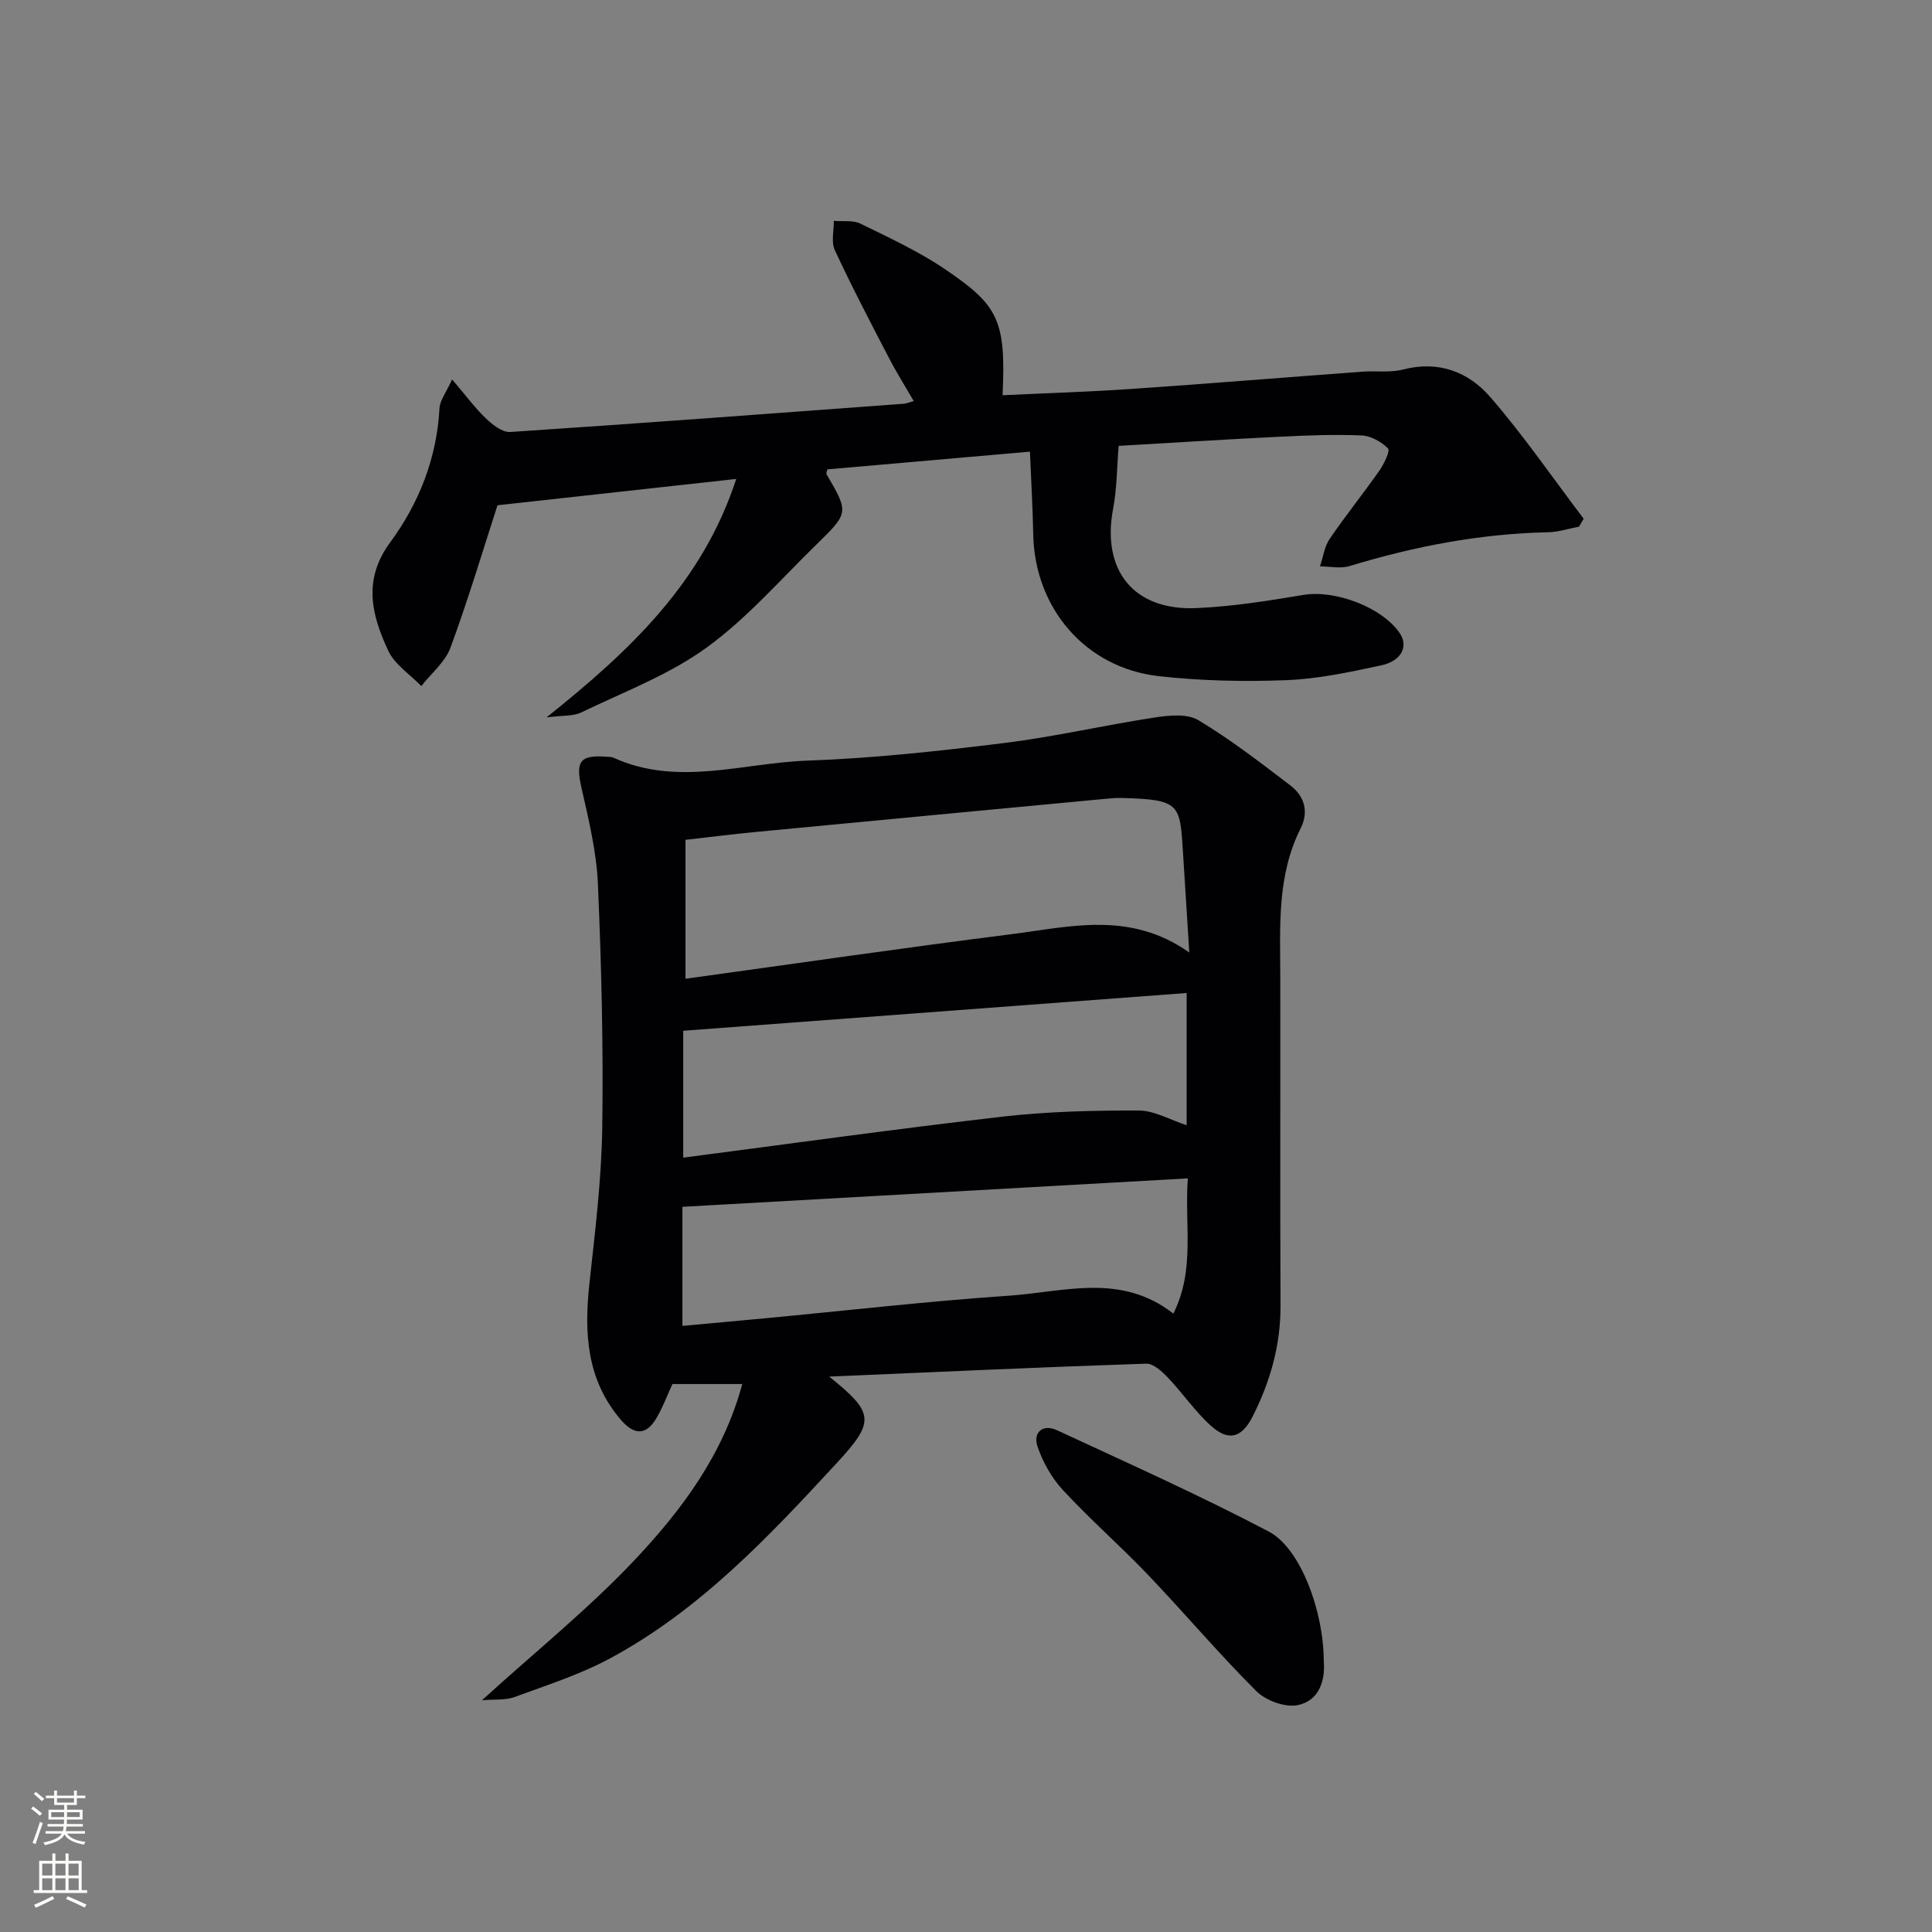 <svg enable-background="new 0 0 400 400" viewBox="0 0 400 400" xmlns="http://www.w3.org/2000/svg"><rect x="0" y="0" width="400" height="400" fill="#808080" stroke="none"/><g fill="#010103"><path d="m171.68 285.01c9.3 7.49 9.56 9.24 1.65 17.8-14.13 15.31-28.42 30.53-47.04 40.55-6.23 3.35-13.1 5.54-19.78 8-1.86.69-4.08.43-6.73.66 11.13-10.12 22.22-19.04 31.86-29.3 9.6-10.23 18.11-21.61 22.04-36.17-5.14 0-9.7 0-14.46 0-1.05 2.26-1.97 4.77-3.3 7.04-2.13 3.64-4.64 3.59-7.42.32-7.09-8.32-7.58-18.01-6.46-28.25 1.17-10.72 2.5-21.48 2.65-32.24.24-16.79-.17-33.61-.9-50.4-.29-6.72-1.94-13.43-3.43-20.04-1.2-5.31-.32-6.72 5.17-6.31.5.04 1.05 0 1.48.2 13.27 6.06 26.79 1.08 40.14.61 13.59-.48 27.18-1.97 40.69-3.64 10.47-1.29 20.79-3.7 31.23-5.29 2.96-.45 6.72-.84 9.03.55 6.65 3.99 12.85 8.78 19.04 13.5 2.92 2.22 3.89 5.43 2.14 8.91-4.93 9.8-4.23 20.32-4.21 30.78.04 22.65-.06 45.31.05 67.96.04 8.2-2.11 15.75-5.75 22.97-2.24 4.44-4.96 5.29-8.63 2-3.3-2.96-5.84-6.75-8.92-9.98-1.22-1.28-3.03-2.96-4.51-2.91-21.89.73-43.76 1.74-65.63 2.68zm-29.76-82.37c22.8-3.14 45.1-6.4 67.44-9.22 12.15-1.54 24.61-4.89 36.87 3.79-.47-7.4-.87-13.95-1.29-20.49-.65-10.24-.46-11.17-12.64-11.51-1.32-.04-2.66.11-3.98.23-23.95 2.26-47.9 4.52-71.84 6.81-4.72.45-9.42 1.05-14.56 1.63zm-.47 37.04c22.35-2.91 44.2-5.97 66.11-8.49 9.33-1.07 18.8-1.29 28.21-1.27 3.23.01 6.46 1.93 9.91 3.04 0-9.26 0-18.19 0-27.37-34.8 2.61-69.32 5.2-104.23 7.82zm104.48 4.29c-35.32 1.99-69.88 3.93-104.64 5.89v24.65c5.9-.54 11.48-1.04 17.06-1.57 16.85-1.59 33.67-3.53 50.54-4.68 11.35-.77 23.18-4.8 34.04 3.71 4.56-9.11 2.28-18.3 3-28z"/><path d="m231.61 92.31c-.37 4.43-.35 8.8-1.15 13-2.42 12.75 4.22 21.15 17.22 20.59 7.42-.32 14.84-1.5 22.18-2.73 6.5-1.09 16.26 2.51 19.94 7.92 1.84 2.7.4 5.76-3.86 6.67-6.47 1.39-13.05 2.81-19.63 3.06-8.78.34-17.66.15-26.39-.83-15.16-1.7-25.69-14.04-26-29.31-.11-5.59-.43-11.17-.68-17.17-14.58 1.28-28.27 2.48-41.95 3.67-.08.42-.28.81-.16 1.01 4.59 7.9 4.65 7.96-2.02 14.47-7.5 7.31-14.48 15.39-22.89 21.47-7.78 5.63-17.12 9.14-25.87 13.37-1.67.81-3.84.59-7.2 1.03 17.37-13.86 32.3-27.96 39.28-49.37-16.96 1.87-33.09 3.65-49.43 5.45-2.93 9.04-6.01 19.36-9.72 29.45-1.1 3-3.99 5.34-6.05 7.98-2.34-2.42-5.52-4.46-6.86-7.34-3.41-7.34-5.33-14.62.43-22.43 5.94-8.07 9.64-17.41 10.19-27.74.09-1.61 1.33-3.16 2.61-5.98 2.8 3.28 4.71 5.89 7.01 8.09 1.37 1.31 3.41 2.91 5.04 2.8 27.18-1.8 54.35-3.85 81.52-5.85.47-.03.93-.25 2.01-.56-1.79-3.09-3.6-5.95-5.15-8.95-3.83-7.38-7.69-14.75-11.19-22.29-.79-1.69-.18-4.02-.21-6.06 1.85.16 3.95-.19 5.51.57 5.96 2.92 12.06 5.74 17.54 9.45 11.01 7.46 12.62 10.55 11.89 26.08 8.94-.43 17.85-.7 26.75-1.31 15.92-1.09 31.82-2.39 47.73-3.57 2.82-.21 5.78.25 8.46-.45 7.35-1.91 13.56.52 18.06 5.73 6.91 7.98 12.92 16.74 19.31 25.17-.32.55-.64 1.1-.96 1.64-2.13.4-4.25 1.11-6.39 1.16-14.06.29-27.7 2.91-41.12 7-1.87.57-4.07.07-6.12.06.64-1.91.91-4.07 2-5.68 3.27-4.81 6.94-9.35 10.28-14.12.97-1.38 2.29-4.13 1.8-4.62-1.37-1.39-3.58-2.61-5.5-2.69-5.65-.23-11.32-.01-16.97.27-11.47.57-22.91 1.29-33.29 1.89z"/><path d="m274.07 343.88c.35 4.14-1 8.27-5.41 9.15-2.61.52-6.58-.94-8.55-2.9-7.75-7.72-14.82-16.11-22.38-24.03-5.73-6-12-11.49-17.64-17.57-2.35-2.53-4.2-5.83-5.3-9.11-.95-2.82 1.1-4.67 4.02-3.32 14.71 6.83 29.54 13.46 43.89 21 6.62 3.48 11.37 16.66 11.37 26.78z"/></g><path d="m6.44 374.46.42-.45c.65.47 1.27.95 1.85 1.44l-.45.49c-.65-.56-1.25-1.06-1.82-1.48m.93 7.33-.63-.26c.55-1.36 1.05-2.8 1.53-4.33.19.1.38.19.59.27-.47 1.29-.96 2.73-1.49 4.32m-.38-10.38.44-.42c.43.34 1.01.82 1.74 1.44l-.49.49c-.53-.51-1.09-1.01-1.69-1.51m2.5.35h1.72v-1.04h.59v1.04h3.52v-1.04h.59v1.04h1.75v.53h-1.75v1.42h-2.03v.97h3.22v2.03h-3.24c0 .35-.01.66-.03.93h3.32v.53h-3.37c-.03.27-.08.58-.15.94h3.96v.53h-3.71c.67.92 1.93 1.48 3.79 1.68-.13.24-.23.44-.29.59-2.13-.38-3.48-1.08-4.04-2.12-.43.97-1.77 1.72-4.03 2.23-.09-.19-.2-.37-.33-.55 2.1-.42 3.37-1.03 3.81-1.83h-3.36v-.53h3.58c.08-.29.13-.61.16-.94h-3.33v-.53h3.39c.02-.27.04-.58.04-.93h-3.23v-2.03h3.25v-.97h-2.07v-1.42h-1.73zm1.12 3.44v1h2.65c.01-.3.02-.44.01-.4v-.25-.35zm1.19-2h3.52v-.91h-3.52zm4.71 2h-2.63v.59c0 .15-.01.28-.01.4h2.64z" fill="#fbfcfa"/><path d="m13.56 383.74h.63v1.52h2.72v6.07h1.13v.6h-11.06v-.6h1.13v-6.07h2.73v-1.52h.63v1.52h2.1v-1.52zm-2.69 8.83.38.56c-1.24.63-2.53 1.25-3.85 1.85-.1-.21-.21-.42-.34-.63 1.37-.55 2.63-1.15 3.81-1.78m-2.13-4.27h2.1v-2.45h-2.1zm0 3.04h2.1v-2.46h-2.1zm2.72-3.04h2.1v-2.45h-2.1zm0 3.04h2.1v-2.46h-2.1zm6.07 3.6c-1.41-.71-2.7-1.3-3.86-1.78l.35-.56c1.45.62 2.75 1.19 3.88 1.72zm-1.25-9.09h-2.1v2.45h2.1zm-2.09 5.49h2.1v-2.46h-2.1z" fill="#fbfcfa"/></svg>